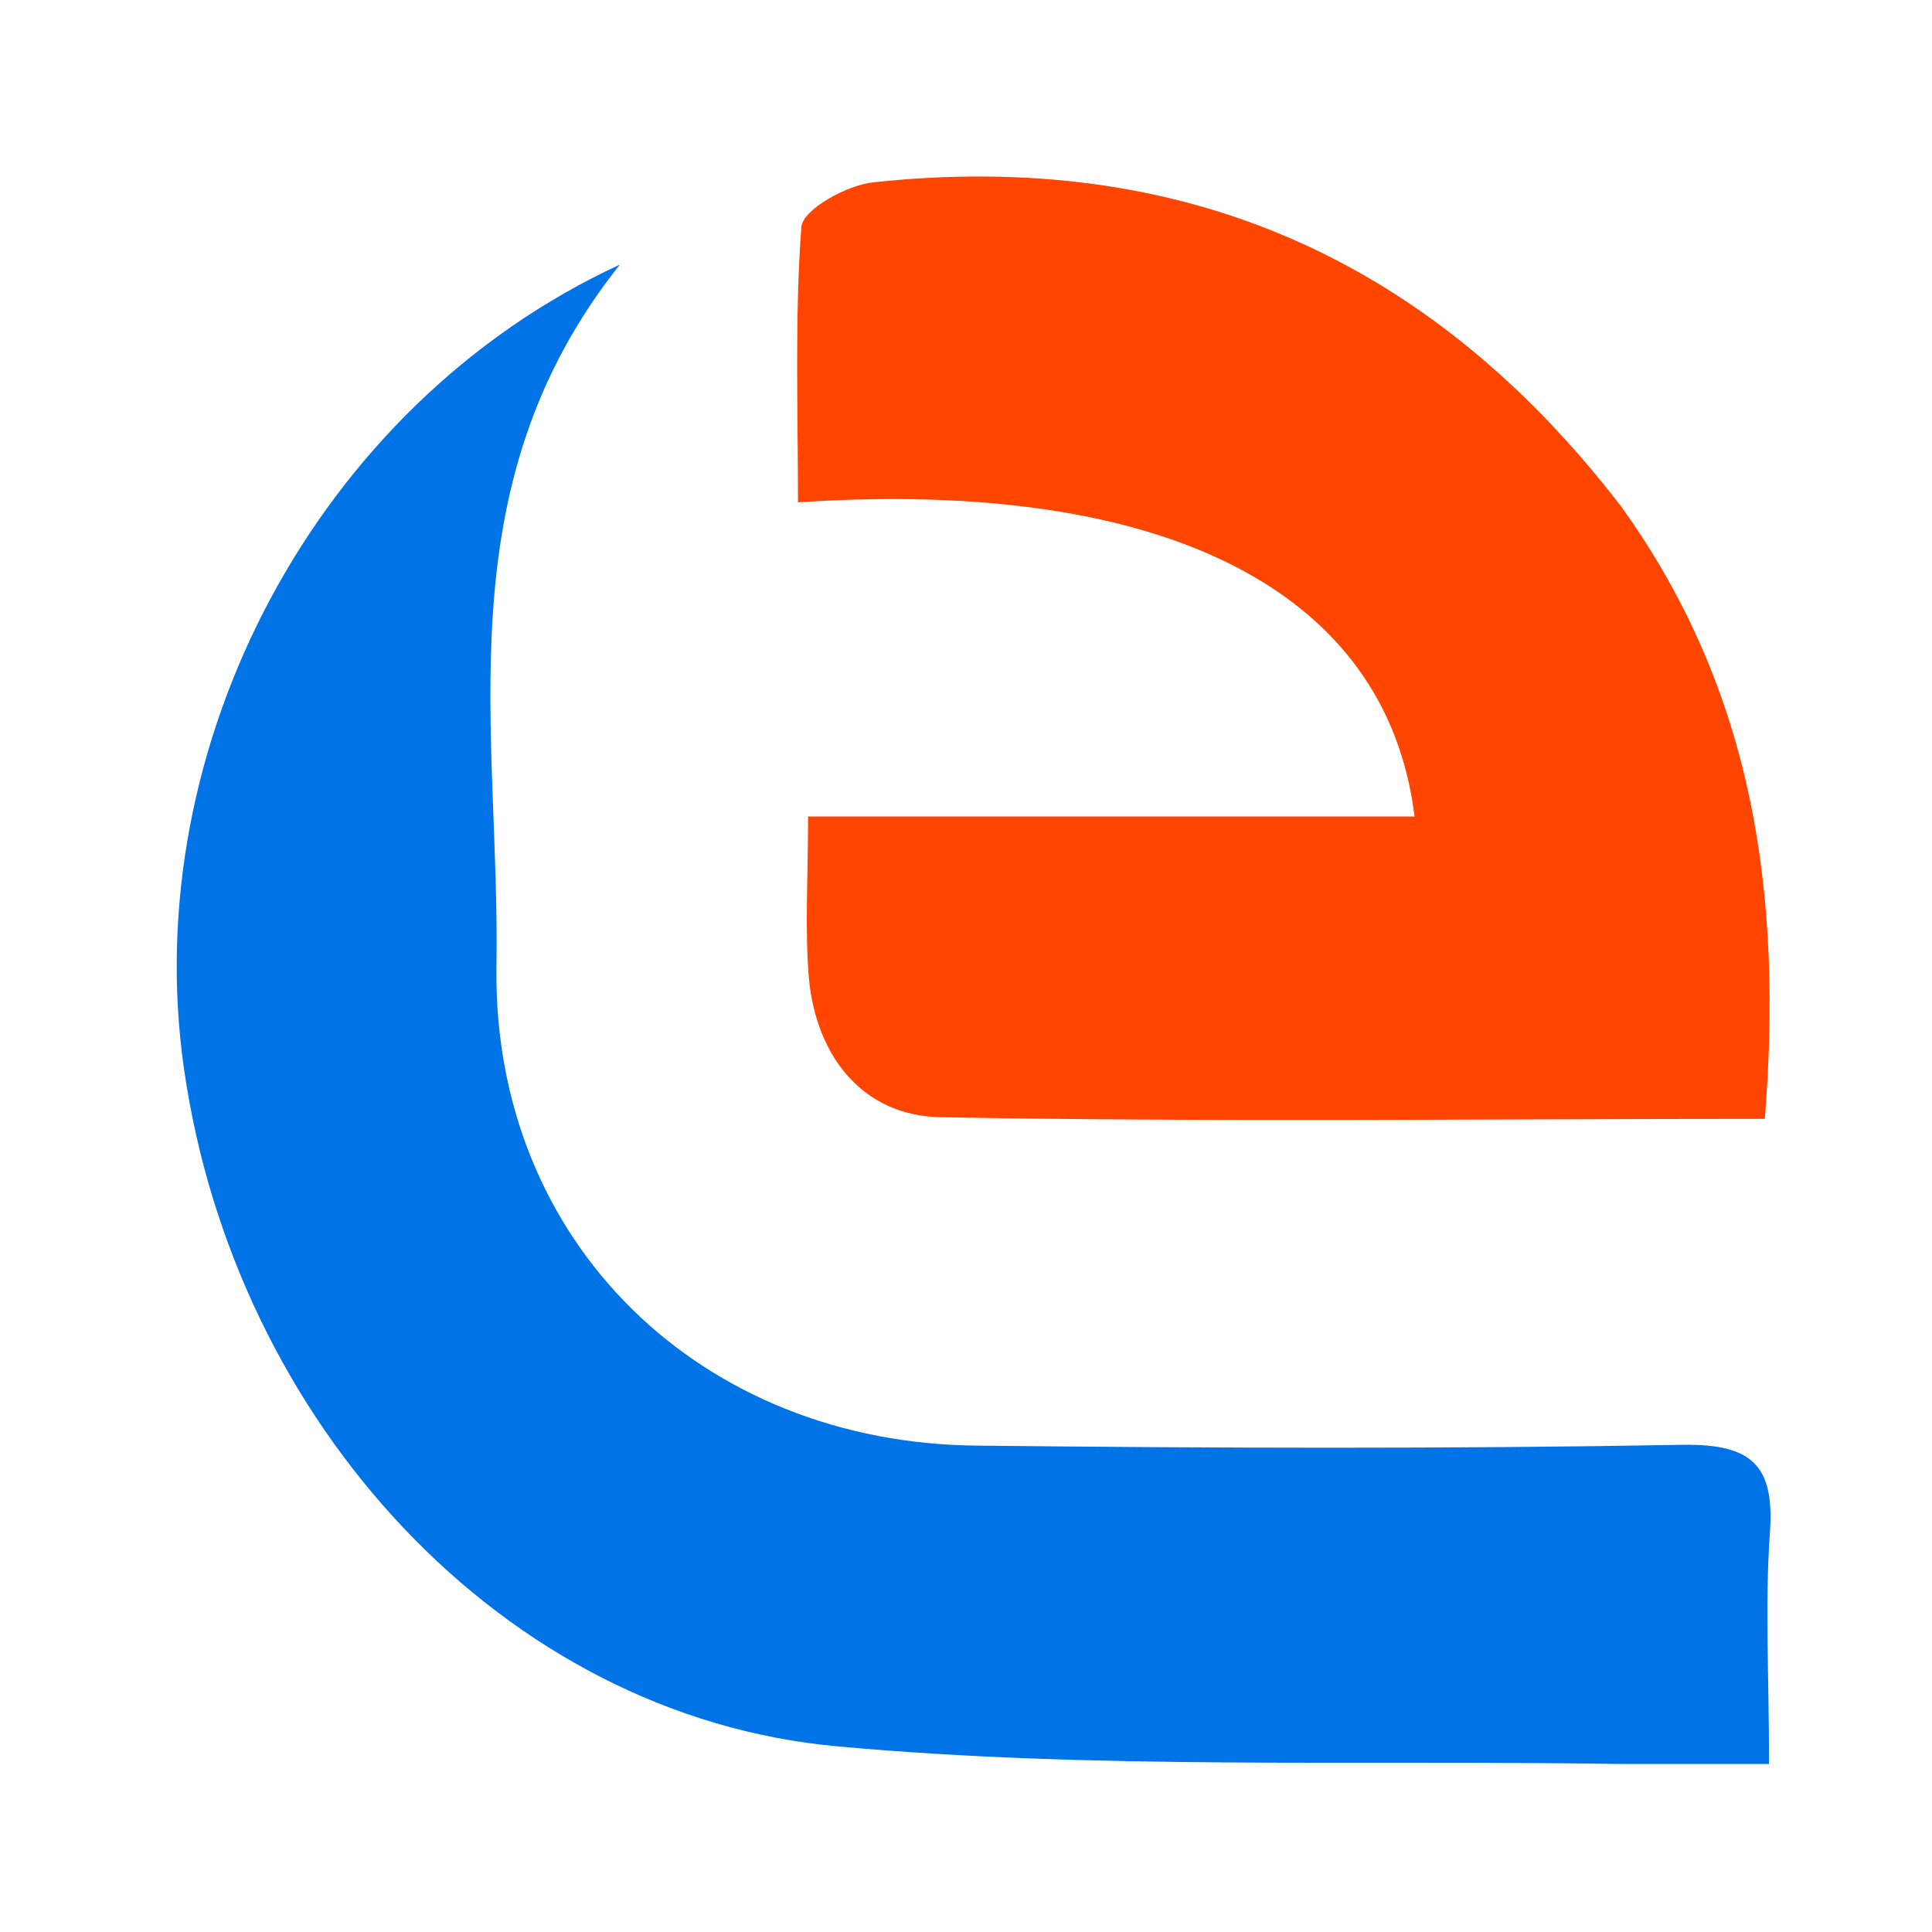 <svg version="1.2" xmlns="http://www.w3.org/2000/svg" viewBox="0 0 230 230" width="32" height="32"><style>.a{fill:#0073e6}.b{fill:#ff4500}</style><path class="a" d="m193.1 210c-31.8-0.5-62.8 0.7-93.4-2.1-39.8-3.6-71.8-38.6-77.8-80.7-5.5-38.3 15.7-79 51.9-95.7-21.2 26.6-14.2 55.8-14.7 83.7-0.4 32.8 24.4 56.7 57.4 56.9 27.9 0.3 55.9 0.4 83.9-0.1 8.1-0.1 10.9 2.4 10.3 10.5-0.6 8.5-0.1 17.1-0.1 27.5-6 0-11.2 0-17.5 0z"/><path class="b" d="m193 60.3c15.9 22.1 19.2 46.4 17.1 72.9-33.1 0-65.7 0.4-98.2-0.2-9.1-0.2-14.7-7.1-15.6-16.5-0.5-6-0.1-12.1-0.1-19.3 24.3 0 48.2 0 72.2 0-3.3-26.9-29.8-40.3-73.4-37.4 0-11-0.4-22 0.4-32.8 0.2-2.1 5.5-5 8.6-5.3 36.5-3.9 66.1 8.8 89 38.6z"/></svg>